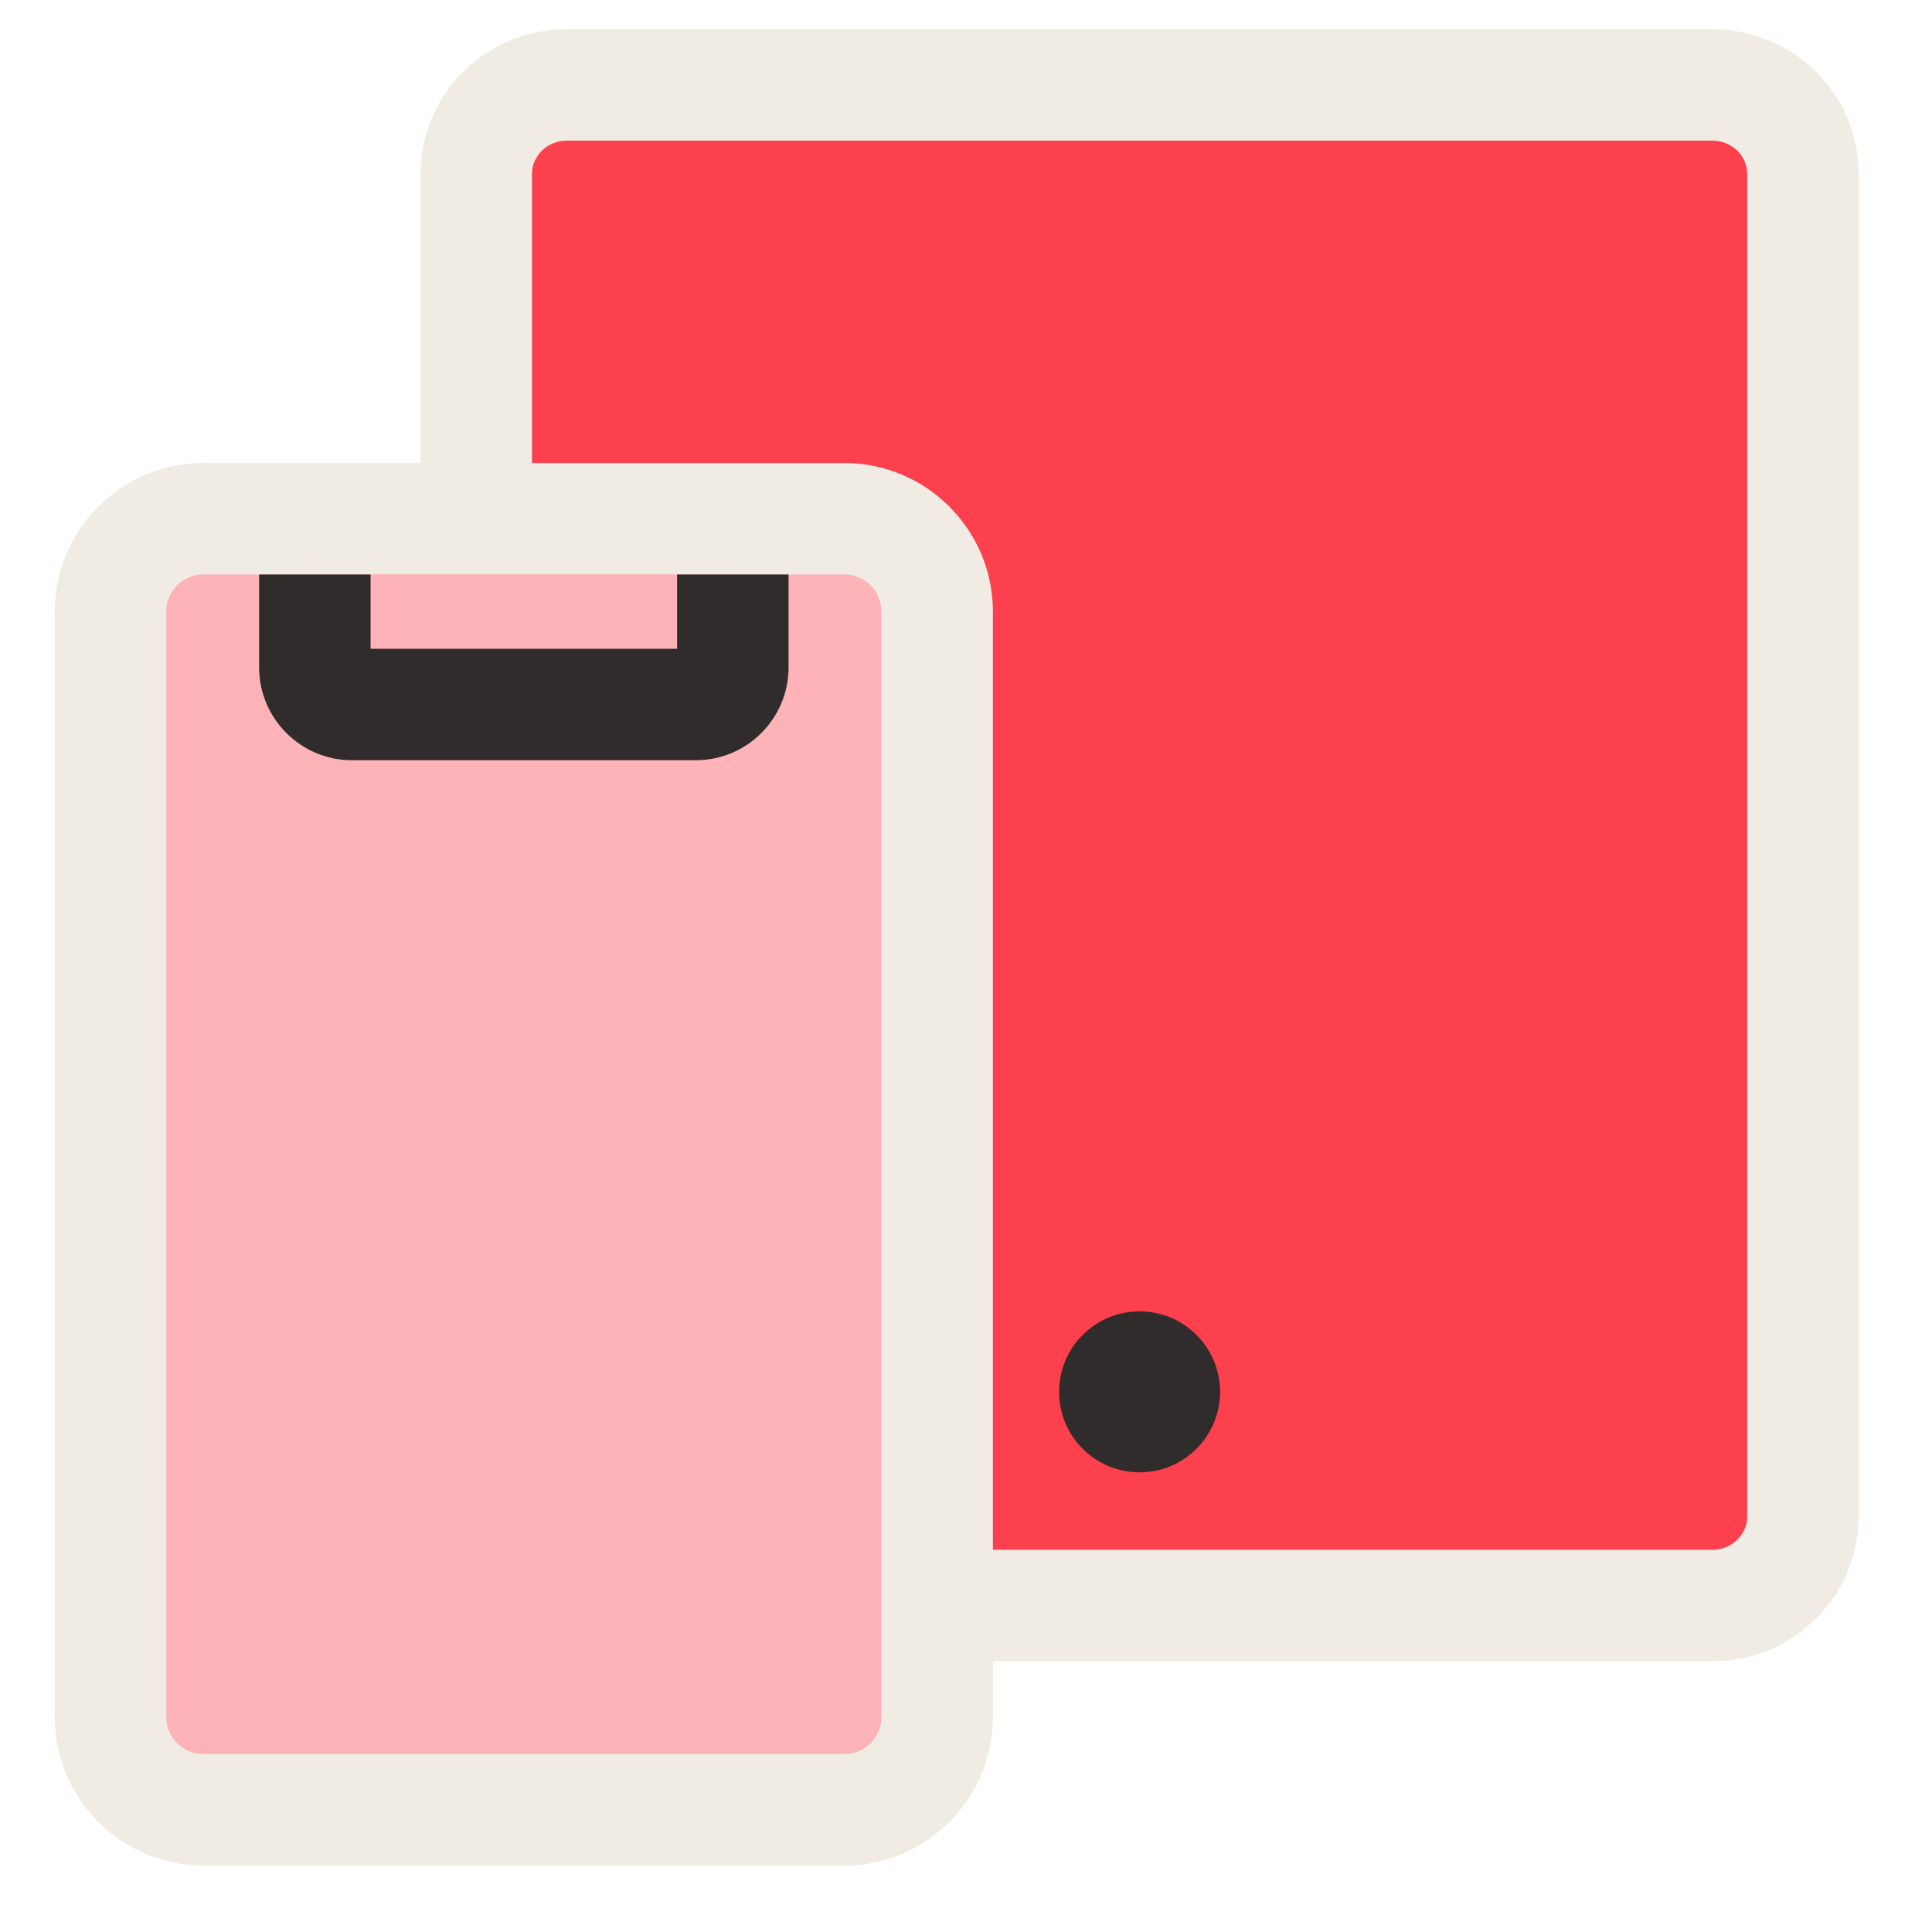 <?xml version="1.0" encoding="UTF-8"?>
<svg width="26px" height="26px" viewBox="0 0 26 26" version="1.1" xmlns="http://www.w3.org/2000/svg" xmlns:xlink="http://www.w3.org/1999/xlink">
    <!-- Generator: Sketch 63.1 (92452) - https://sketch.com -->
    <title>Icons-27</title>
    <desc>Created with Sketch.</desc>
    <g id="Page-1" stroke="none" stroke-width="1" fill="none" fill-rule="evenodd">
        <g id="Icons-27" transform="translate(-11, -11)" fill-rule="nonzero">
            <g id="Group" transform="translate(11, 11)">
                <g transform="translate(5, 0)">
                    <path d="M2.626,21.606 C1.954,21.606 1.409,21.068 1.409,20.407 L1.409,2.342 C1.409,1.681 1.954,1.143 2.626,1.143 L18.046,1.143 C18.718,1.143 19.263,1.681 19.263,2.342 L19.263,20.407 C19.263,21.068 18.718,21.606 18.046,21.606 L2.626,21.606 Z" id="Path" fill="#FC404D"></path>
                    <path d="M18.046,1.893 C18.304,1.893 18.513,2.094 18.513,2.342 L18.513,20.407 C18.513,20.655 18.304,20.856 18.046,20.856 L2.626,20.856 C2.368,20.856 2.159,20.655 2.159,20.407 L2.159,2.342 C2.159,2.094 2.368,1.893 2.626,1.893 L18.046,1.893 M18.046,0.393 L2.626,0.393 C1.541,0.393 0.659,1.267 0.659,2.342 L0.659,20.407 C0.659,21.482 1.541,22.356 2.626,22.356 L18.046,22.356 C19.131,22.356 20.013,21.482 20.013,20.407 L20.013,2.342 C20.013,1.267 19.131,0.393 18.046,0.393 L18.046,0.393 Z" id="Shape" fill="#F0EBE3"></path>
                </g>
                <g transform="translate(0, 6)">
                    <path d="M2.737,18.356 C2.048,18.356 1.487,17.795 1.487,17.106 L1.487,2.231 C1.487,1.542 2.048,0.981 2.737,0.981 L11.362,0.981 C12.051,0.981 12.612,1.542 12.612,2.231 L12.612,17.106 C12.612,17.795 12.051,18.356 11.362,18.356 L2.737,18.356 Z" id="Path" fill="#FEB3B8"></path>
                    <path d="M11.362,1.731 C11.637,1.731 11.862,1.955 11.862,2.231 L11.862,17.106 C11.862,17.382 11.637,17.606 11.362,17.606 L2.737,17.606 C2.46,17.606 2.237,17.382 2.237,17.106 L2.237,2.231 C2.237,1.955 2.46,1.731 2.737,1.731 L11.362,1.731 M11.362,0.231 L2.737,0.231 C1.633,0.231 0.737,1.128 0.737,2.231 L0.737,17.106 C0.737,18.209 1.633,19.106 2.737,19.106 L11.362,19.106 C12.465,19.106 13.362,18.209 13.362,17.106 L13.362,2.231 C13.362,1.129 12.465,0.231 11.362,0.231 L11.362,0.231 Z" id="Shape" fill="#F0EBE3"></path>
                </g>
                <g transform="translate(3, 7)" id="Path">
                    <path d="M6.862,0.731 L6.862,1.981 C6.862,2.257 6.637,2.481 6.362,2.481 L1.737,2.481 C1.46,2.481 1.237,2.257 1.237,1.981 L1.237,0.731" fill="#FEB3B8"></path>
                    <path d="M6.362,3.231 L1.737,3.231 C1.048,3.231 0.487,2.67 0.487,1.981 L0.487,0.731 L1.987,0.731 L1.987,1.731 L6.112,1.731 L6.112,0.731 L7.612,0.731 L7.612,1.981 C7.612,2.671 7.052,3.231 6.362,3.231 Z" fill="#2F2C2B"></path>
                </g>
                <circle id="Oval" fill="#2F2C2B" cx="15.336" cy="18.731" r="1.083"></circle>
            </g>
        </g>
    </g>
</svg>